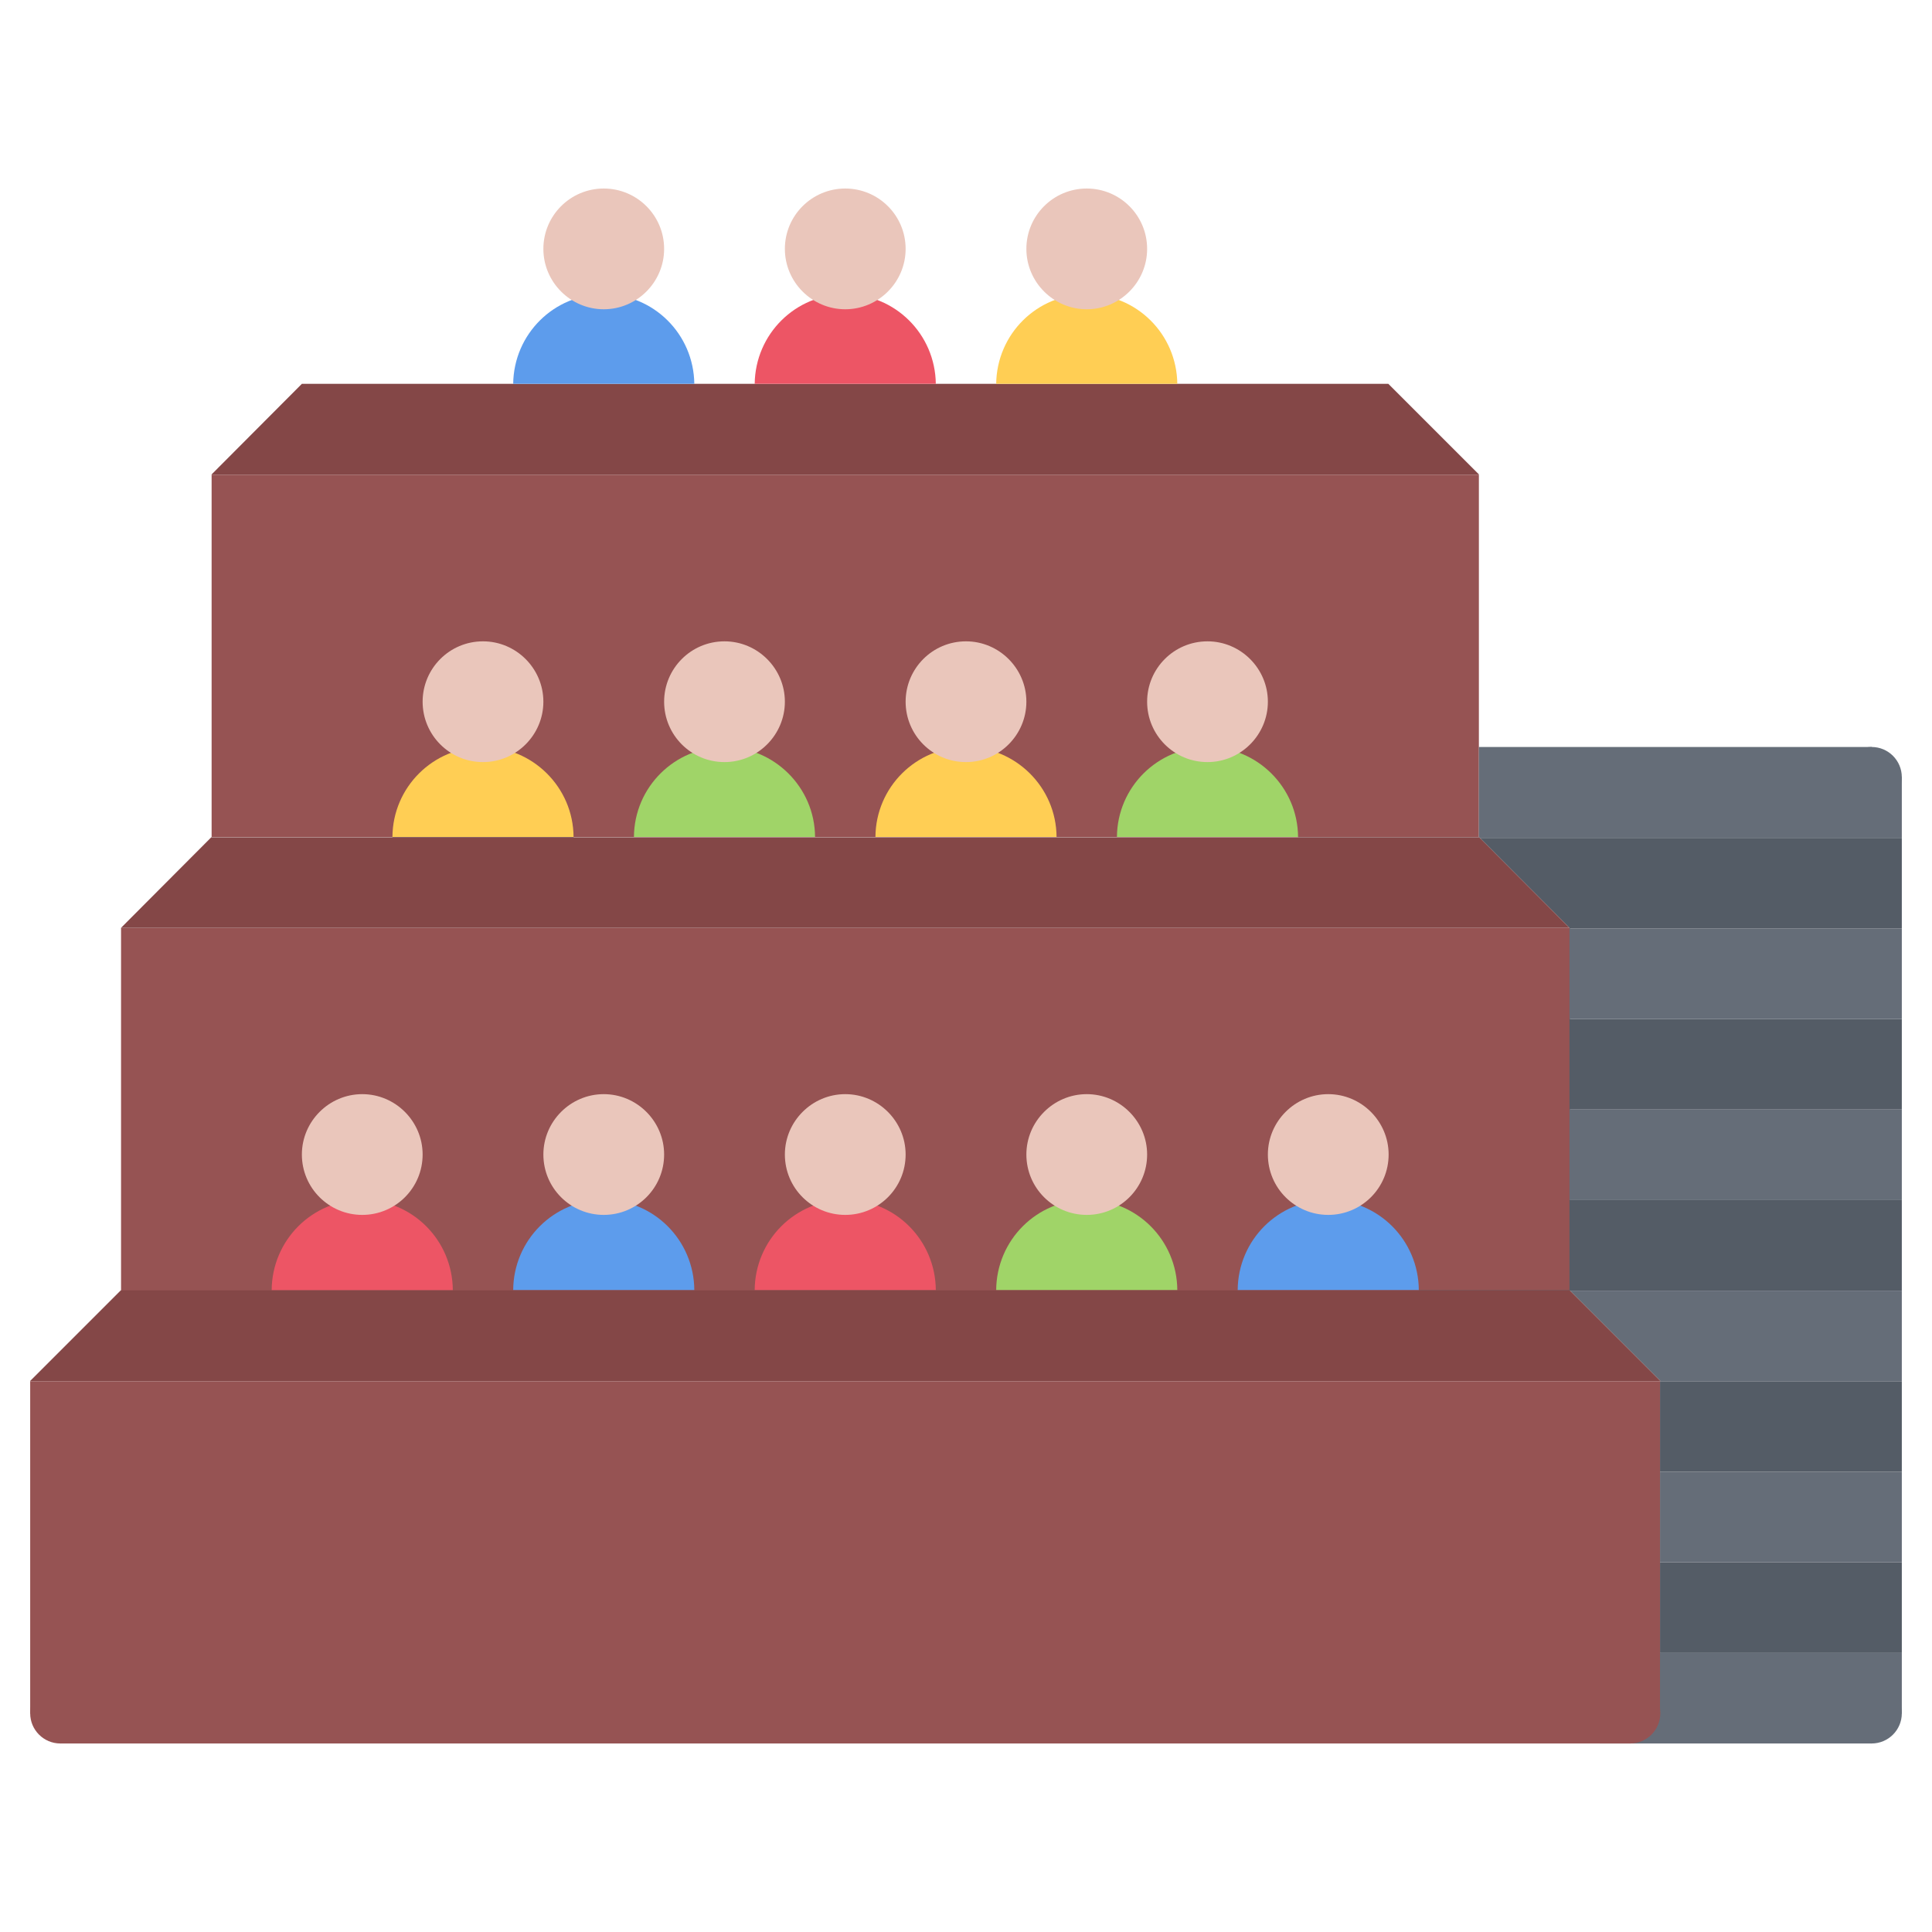 <?xml version="1.0" encoding="utf-8"?>
<!-- Generator: Adobe Illustrator 16.0.0, SVG Export Plug-In . SVG Version: 6.00 Build 0)  -->
<!DOCTYPE svg PUBLIC "-//W3C//DTD SVG 1.1//EN" "http://www.w3.org/Graphics/SVG/1.1/DTD/svg11.dtd">
<svg version="1.1" id="icons" xmlns="http://www.w3.org/2000/svg" xmlns:xlink="http://www.w3.org/1999/xlink" x="0px" y="0px"
	 width="64px" height="64px" viewBox="0 0 64 64" enable-background="new 0 0 64 64" xml:space="preserve">
<g>
	<rect x="7.01" y="15.726" fill="#965353" width="41.98" height="12"/>
	<rect x="4.01" y="30.735" fill="#965353" width="48" height="12.02"/>
	<rect x="54.99" y="51.755" fill="#545C66" width="8.01" height="3"/>
	<polygon fill="#656D78" points="63,54.755 63,56.755 61.999,57.755 52.988,57.755 54.99,54.755 	"/>
	<rect x="54.99" y="48.755" fill="#656D78" width="8.01" height="3"/>
	<rect x="51.99" y="30.755" fill="#656D78" width="11.01" height="3"/>
	<polygon fill="#545C66" points="51.99,33.755 63,33.755 63,36.755 52,36.755 51.99,36.755 	"/>
	<polygon fill="#545C66" points="63,27.755 63,30.755 51.99,30.755 51.99,30.735 49.02,27.755 	"/>
	<polygon fill="#656D78" points="49,24.745 61.999,24.745 63,25.745 63,27.755 49.02,27.755 49,27.735 43,27.735 43,27.726 
		48.99,27.726 48.99,24.745 	"/>
	<polygon fill="#545C66" points="63,45.755 63,48.755 54.99,48.755 54.99,45.755 55,45.755 	"/>
	<polygon fill="#656D78" points="63,42.755 63,45.755 55,45.755 55,45.745 52.01,42.755 	"/>
	<path fill="#A0D468" d="M24,24.745c1.64,0,2.99,1.33,3,2.98h-6C21.01,26.075,22.35,24.745,24,24.745z"/>
	<polygon fill="#844747" points="17,12.715 23,12.715 25,12.715 31,12.715 33,12.715 39,12.715 45.99,12.715 48.99,15.715 
		48.99,15.726 7.01,15.726 7.01,15.715 10,12.715 10.01,12.715 	"/>
	<path fill="#5D9CEC" d="M44,39.745c1.66,0,2.99,1.34,3,2.99h-6C41.01,41.085,42.34,39.745,44,39.745z"/>
	<polygon fill="#656D78" points="52,36.755 63,36.755 63,39.755 51.99,39.755 51.99,36.755 	"/>
	<path fill="#ED5565" d="M28,9.745c1.65,0,2.98,1.32,3,2.97h-6C25.02,11.065,26.35,9.745,28,9.745z"/>
	<path fill="#FFCE54" d="M16,24.745c1.64,0,2.99,1.33,3,2.98h-6C13.01,26.075,14.35,24.745,16,24.745z"/>
	<path fill="#5D9CEC" d="M23,12.715h-6c0.02-1.649,1.35-2.97,3-2.97S22.98,11.065,23,12.715z"/>
	<rect x="13" y="27.726" width="6" height="0.01"/>
	<path fill="#A0D468" d="M36,39.745c1.66,0,2.99,1.34,3,2.99h-6C33.01,41.085,34.34,39.745,36,39.745z"/>
	<path fill="#FFCE54" d="M36,9.745c1.65,0,2.98,1.32,3,2.97h-6C33.02,11.065,34.35,9.745,36,9.745z"/>
	<path fill="#5D9CEC" d="M23,42.735h-6c0.01-1.65,1.34-2.99,3-2.99S22.99,41.085,23,42.735z"/>
	<path fill="#ED5565" d="M28,39.745c1.66,0,2.99,1.34,3,2.99h-6C25.01,41.085,26.34,39.745,28,39.745z"/>
	<path fill="#FFCE54" d="M32,24.745c1.64,0,2.99,1.33,3,2.98h-6C29.01,26.075,30.35,24.745,32,24.745z"/>
	<polygon fill="#545C66" points="63,39.755 63,42.755 52.01,42.755 52,42.745 47,42.745 47,42.735 51.99,42.735 51.99,39.755 	"/>
	<path fill="#A0D468" d="M43,27.726h-6c0.01-1.65,1.35-2.98,3-2.98C41.64,24.745,42.99,26.075,43,27.726z"/>
	<polygon fill="#844747" points="13,27.735 19,27.735 21,27.735 27,27.735 29,27.735 35,27.735 37,27.735 43,27.735 49,27.735 
		49.02,27.755 51.99,30.735 4.01,30.735 7,27.735 7.01,27.735 	"/>
	<polygon fill="#844747" points="17,42.745 23,42.745 25,42.745 31,42.745 33,42.745 39,42.745 41,42.745 47,42.745 52,42.745 
		52.01,42.755 55,45.745 55,45.755 54.99,45.755 1,45.755 1,45.745 4,42.745 9,42.745 15,42.745 	"/>
	<path fill="#ED5565" d="M12,39.745c1.66,0,2.99,1.34,3,2.99H9C9.01,41.085,10.34,39.745,12,39.745z"/>
	<polygon fill="#965353" points="53.999,57.755 1.999,57.755 1,56.755 1,45.755 54.99,45.755 54.99,48.755 54.99,51.755 
		54.99,54.755 54.99,56.755 	"/>
	<g>
		<path fill="#EAC6BB" d="M30,8.245c0,1.101-0.9,2-2,2s-2-0.899-2-2c0-1.109,0.9-2,2-2S30,7.136,30,8.245z"/>
		<path fill="#EAC6BB" d="M18,23.245c0,1.101-0.9,2-2,2c-1.11,0-2-0.899-2-2c0-1.1,0.89-2,2-2C17.1,21.245,18,22.146,18,23.245z"/>
		<path fill="#EAC6BB" d="M22,8.245c0,1.101-0.9,2-2,2s-2-0.899-2-2c0-1.109,0.9-2,2-2S22,7.136,22,8.245z"/>
		<path fill="#EAC6BB" d="M30,38.245c0,1.11-0.9,2-2,2s-2-0.89-2-2c0-1.1,0.9-2,2-2S30,37.146,30,38.245z"/>
		<path fill="#EAC6BB" d="M34,23.245c0,1.101-0.9,2-2,2c-1.11,0-2-0.899-2-2c0-1.1,0.89-2,2-2C33.1,21.245,34,22.146,34,23.245z"/>
		<path fill="#EAC6BB" d="M26,23.245c0,1.101-0.9,2-2,2c-1.11,0-2-0.899-2-2c0-1.1,0.89-2,2-2C25.1,21.245,26,22.146,26,23.245z"/>
		<path fill="#EAC6BB" d="M38,38.245c0,1.11-0.9,2-2,2s-2-0.89-2-2c0-1.1,0.9-2,2-2S38,37.146,38,38.245z"/>
		<path fill="#EAC6BB" d="M22,38.245c0,1.11-0.9,2-2,2s-2-0.89-2-2c0-1.1,0.9-2,2-2S22,37.146,22,38.245z"/>
		<path fill="#EAC6BB" d="M46,38.245c0,1.11-0.9,2-2,2s-2-0.89-2-2c0-1.1,0.9-2,2-2S46,37.146,46,38.245z"/>
		<path fill="#EAC6BB" d="M38,8.245c0,1.101-0.9,2-2,2s-2-0.899-2-2c0-1.109,0.9-2,2-2S38,7.136,38,8.245z"/>
		<path fill="#EAC6BB" d="M42,23.245c0,1.101-0.9,2-2,2c-1.11,0-2-0.899-2-2c0-1.1,0.89-2,2-2C41.1,21.245,42,22.146,42,23.245z"/>
		<path fill="#EAC6BB" d="M14,38.245c0,1.11-0.9,2-2,2s-2-0.89-2-2c0-1.1,0.9-2,2-2S14,37.146,14,38.245z"/>
	</g>
	<circle fill="#965353" cx="2" cy="56.755" r="1"/>
	<circle fill="#965353" cx="54" cy="56.755" r="1"/>
	<circle fill="#656D78" cx="62" cy="56.755" r="1"/>
	<circle fill="#656D78" cx="62" cy="25.745" r="1"/>
</g>
</svg>
